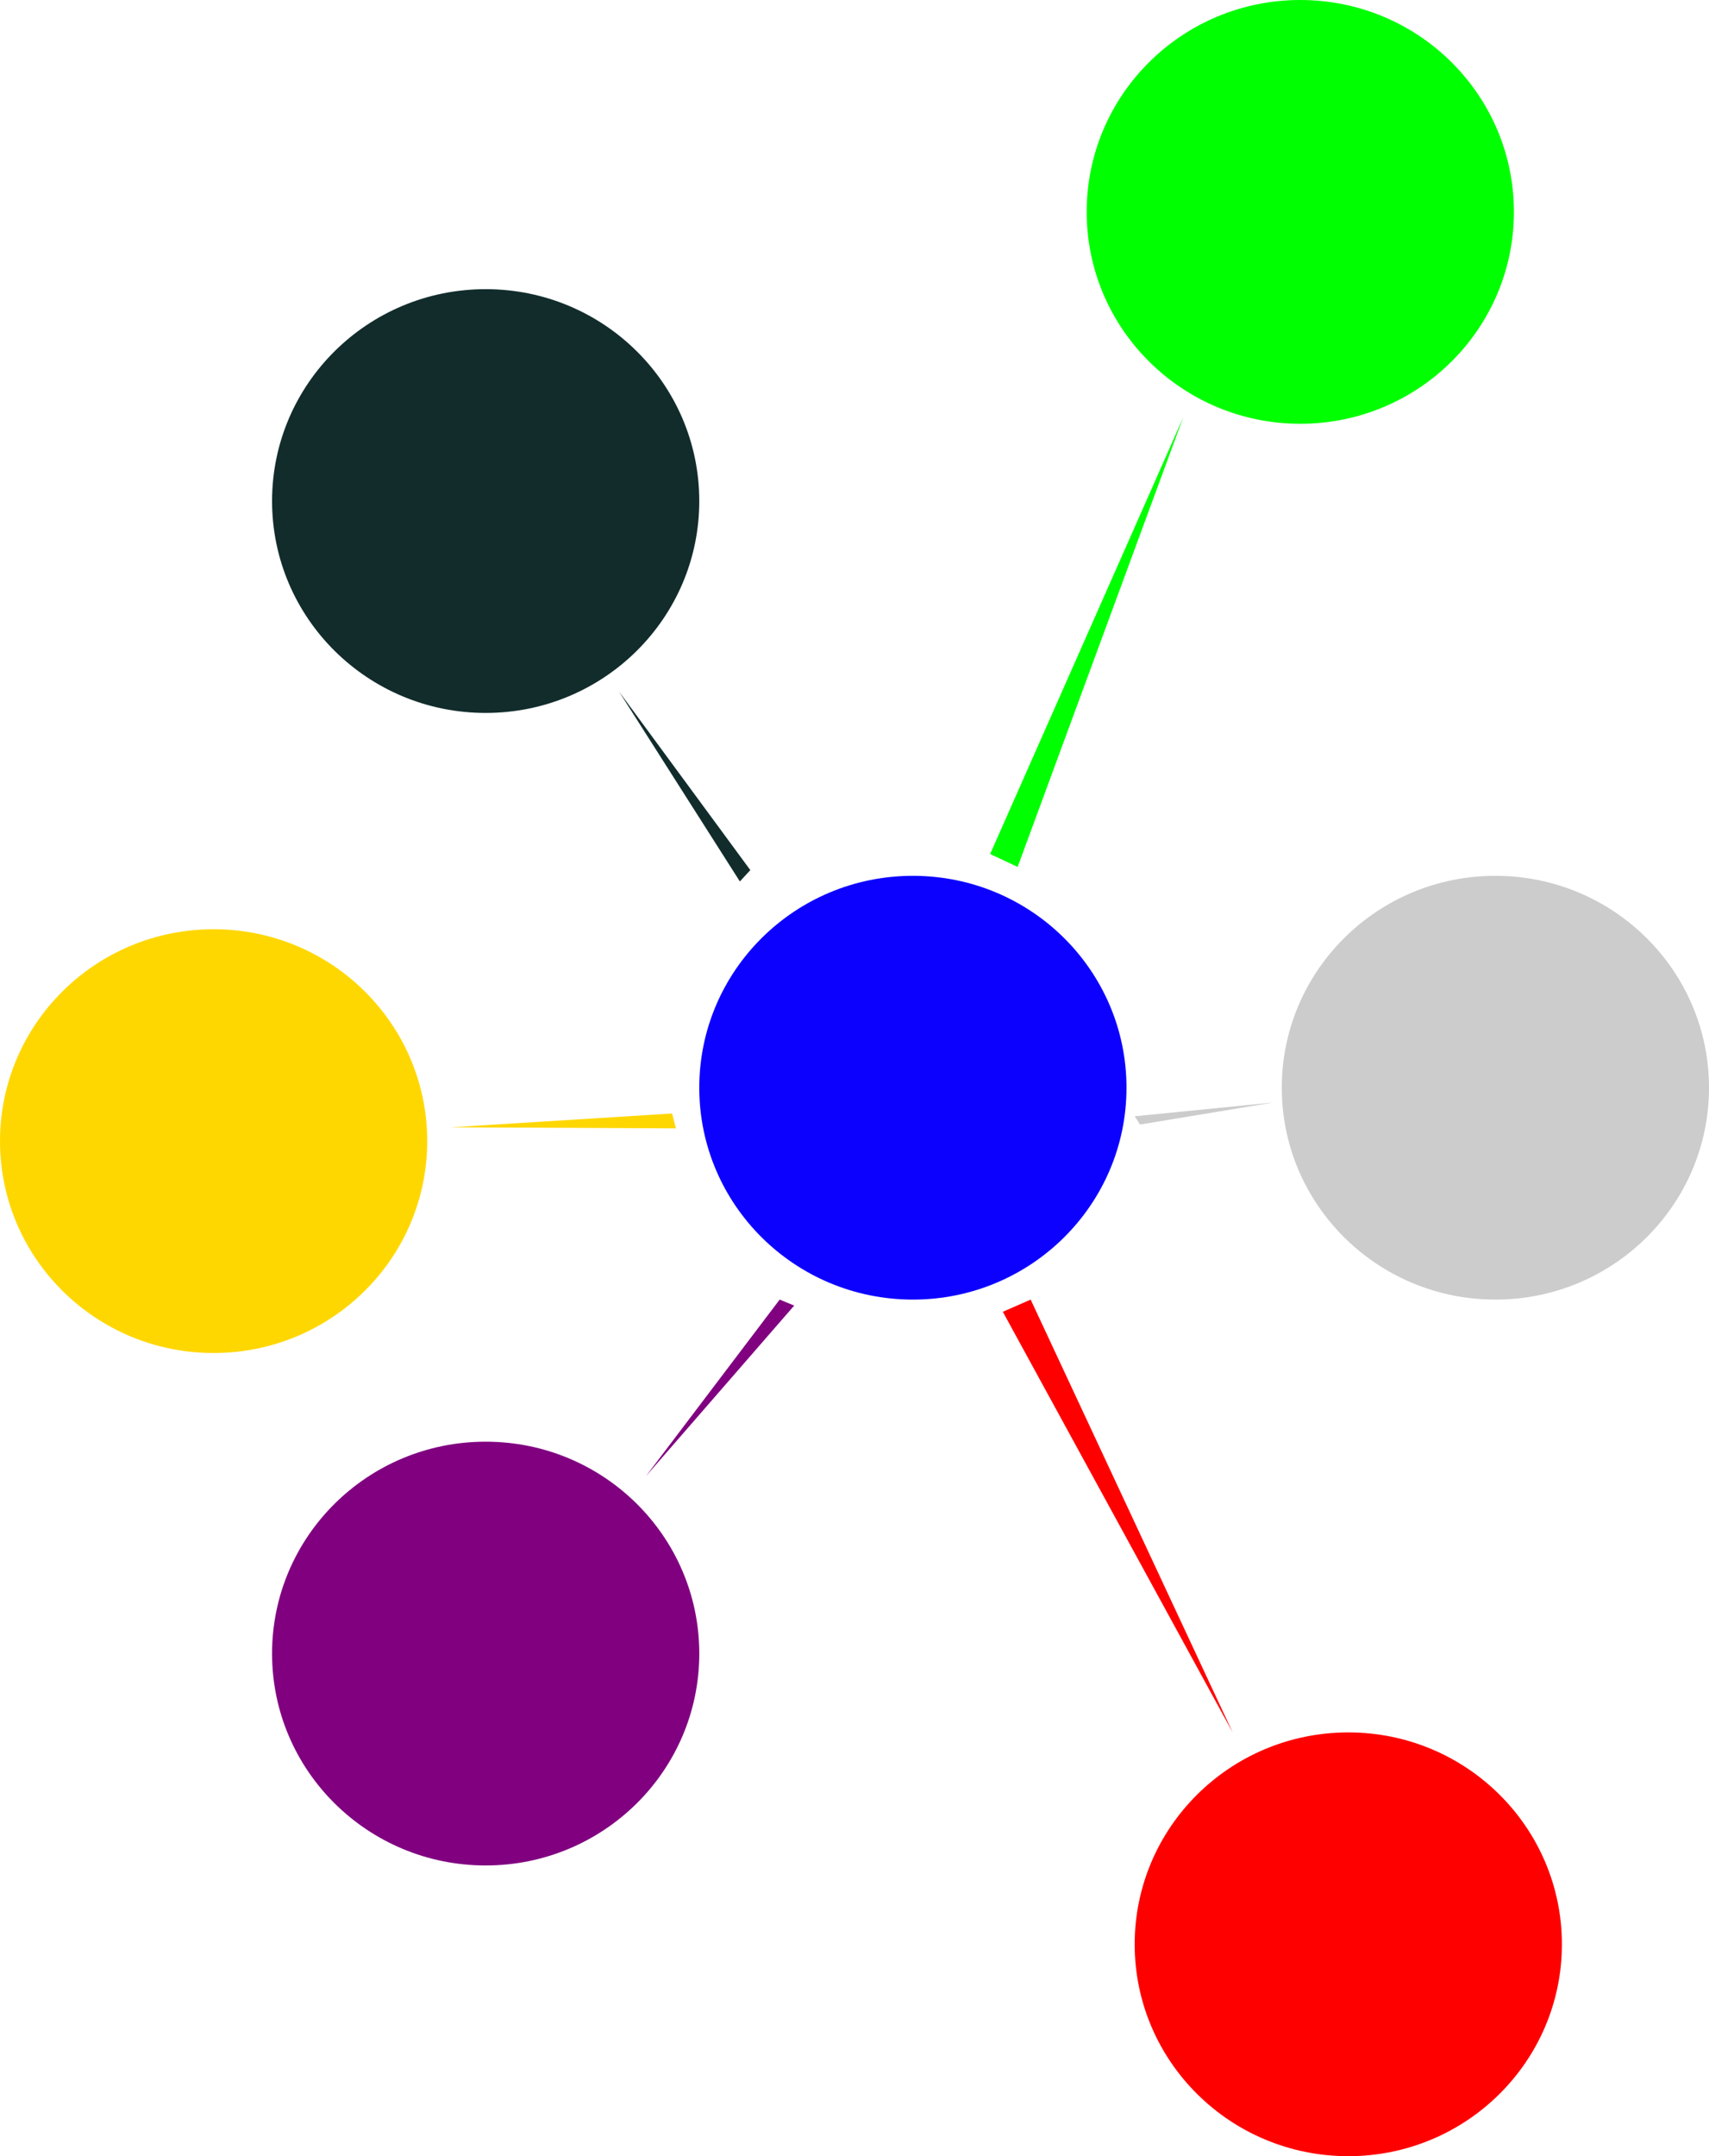<svg id="Warstwa_1" data-name="Warstwa 1" xmlns="http://www.w3.org/2000/svg" viewBox="0 0 240.02 302.74"><defs><style>.cls-1{fill:red;}.cls-2{fill:gold;}.cls-3{fill:lime;}.cls-4{fill:purple;}.cls-5{fill:#0c00ff;}.cls-6{fill:#ccc;}.cls-7{fill:#122c2c;}</style></defs><title>moleculeleader3</title><ellipse class="cls-1" cx="189.36" cy="272.99" rx="30" ry="29.75"/><ellipse class="cls-2" cx="30" cy="160.22" rx="30" ry="29.75"/><ellipse class="cls-3" cx="182.62" cy="29.75" rx="30" ry="29.75"/><ellipse class="cls-4" cx="68.21" cy="232.17" rx="30" ry="29.75"/><ellipse class="cls-5" cx="128.21" cy="152.72" rx="30" ry="29.75"/><ellipse class="cls-6" cx="210.02" cy="152.72" rx="30" ry="29.75"/><ellipse class="cls-7" cx="68.21" cy="70.35" rx="30" ry="29.75"/><polygon class="cls-3" points="166.19 58.57 139.06 119.91 142.92 121.72 166.19 58.57"/><polygon class="cls-7" points="86.94 97.1 103.91 123.76 105.38 122.17 86.94 97.1"/><polygon class="cls-2" points="63.33 158.28 94.93 158.43 94.39 156.34 63.33 158.28"/><polygon class="cls-4" points="90.72 207.26 111.54 183.31 109.5 182.47 90.72 207.26"/><polygon class="cls-1" points="173.12 243.24 144.75 182.47 140.84 184.18 173.12 243.24"/><polygon class="cls-6" points="178.87 154.79 159.36 156.73 160.11 157.89 178.87 154.79"/></svg>